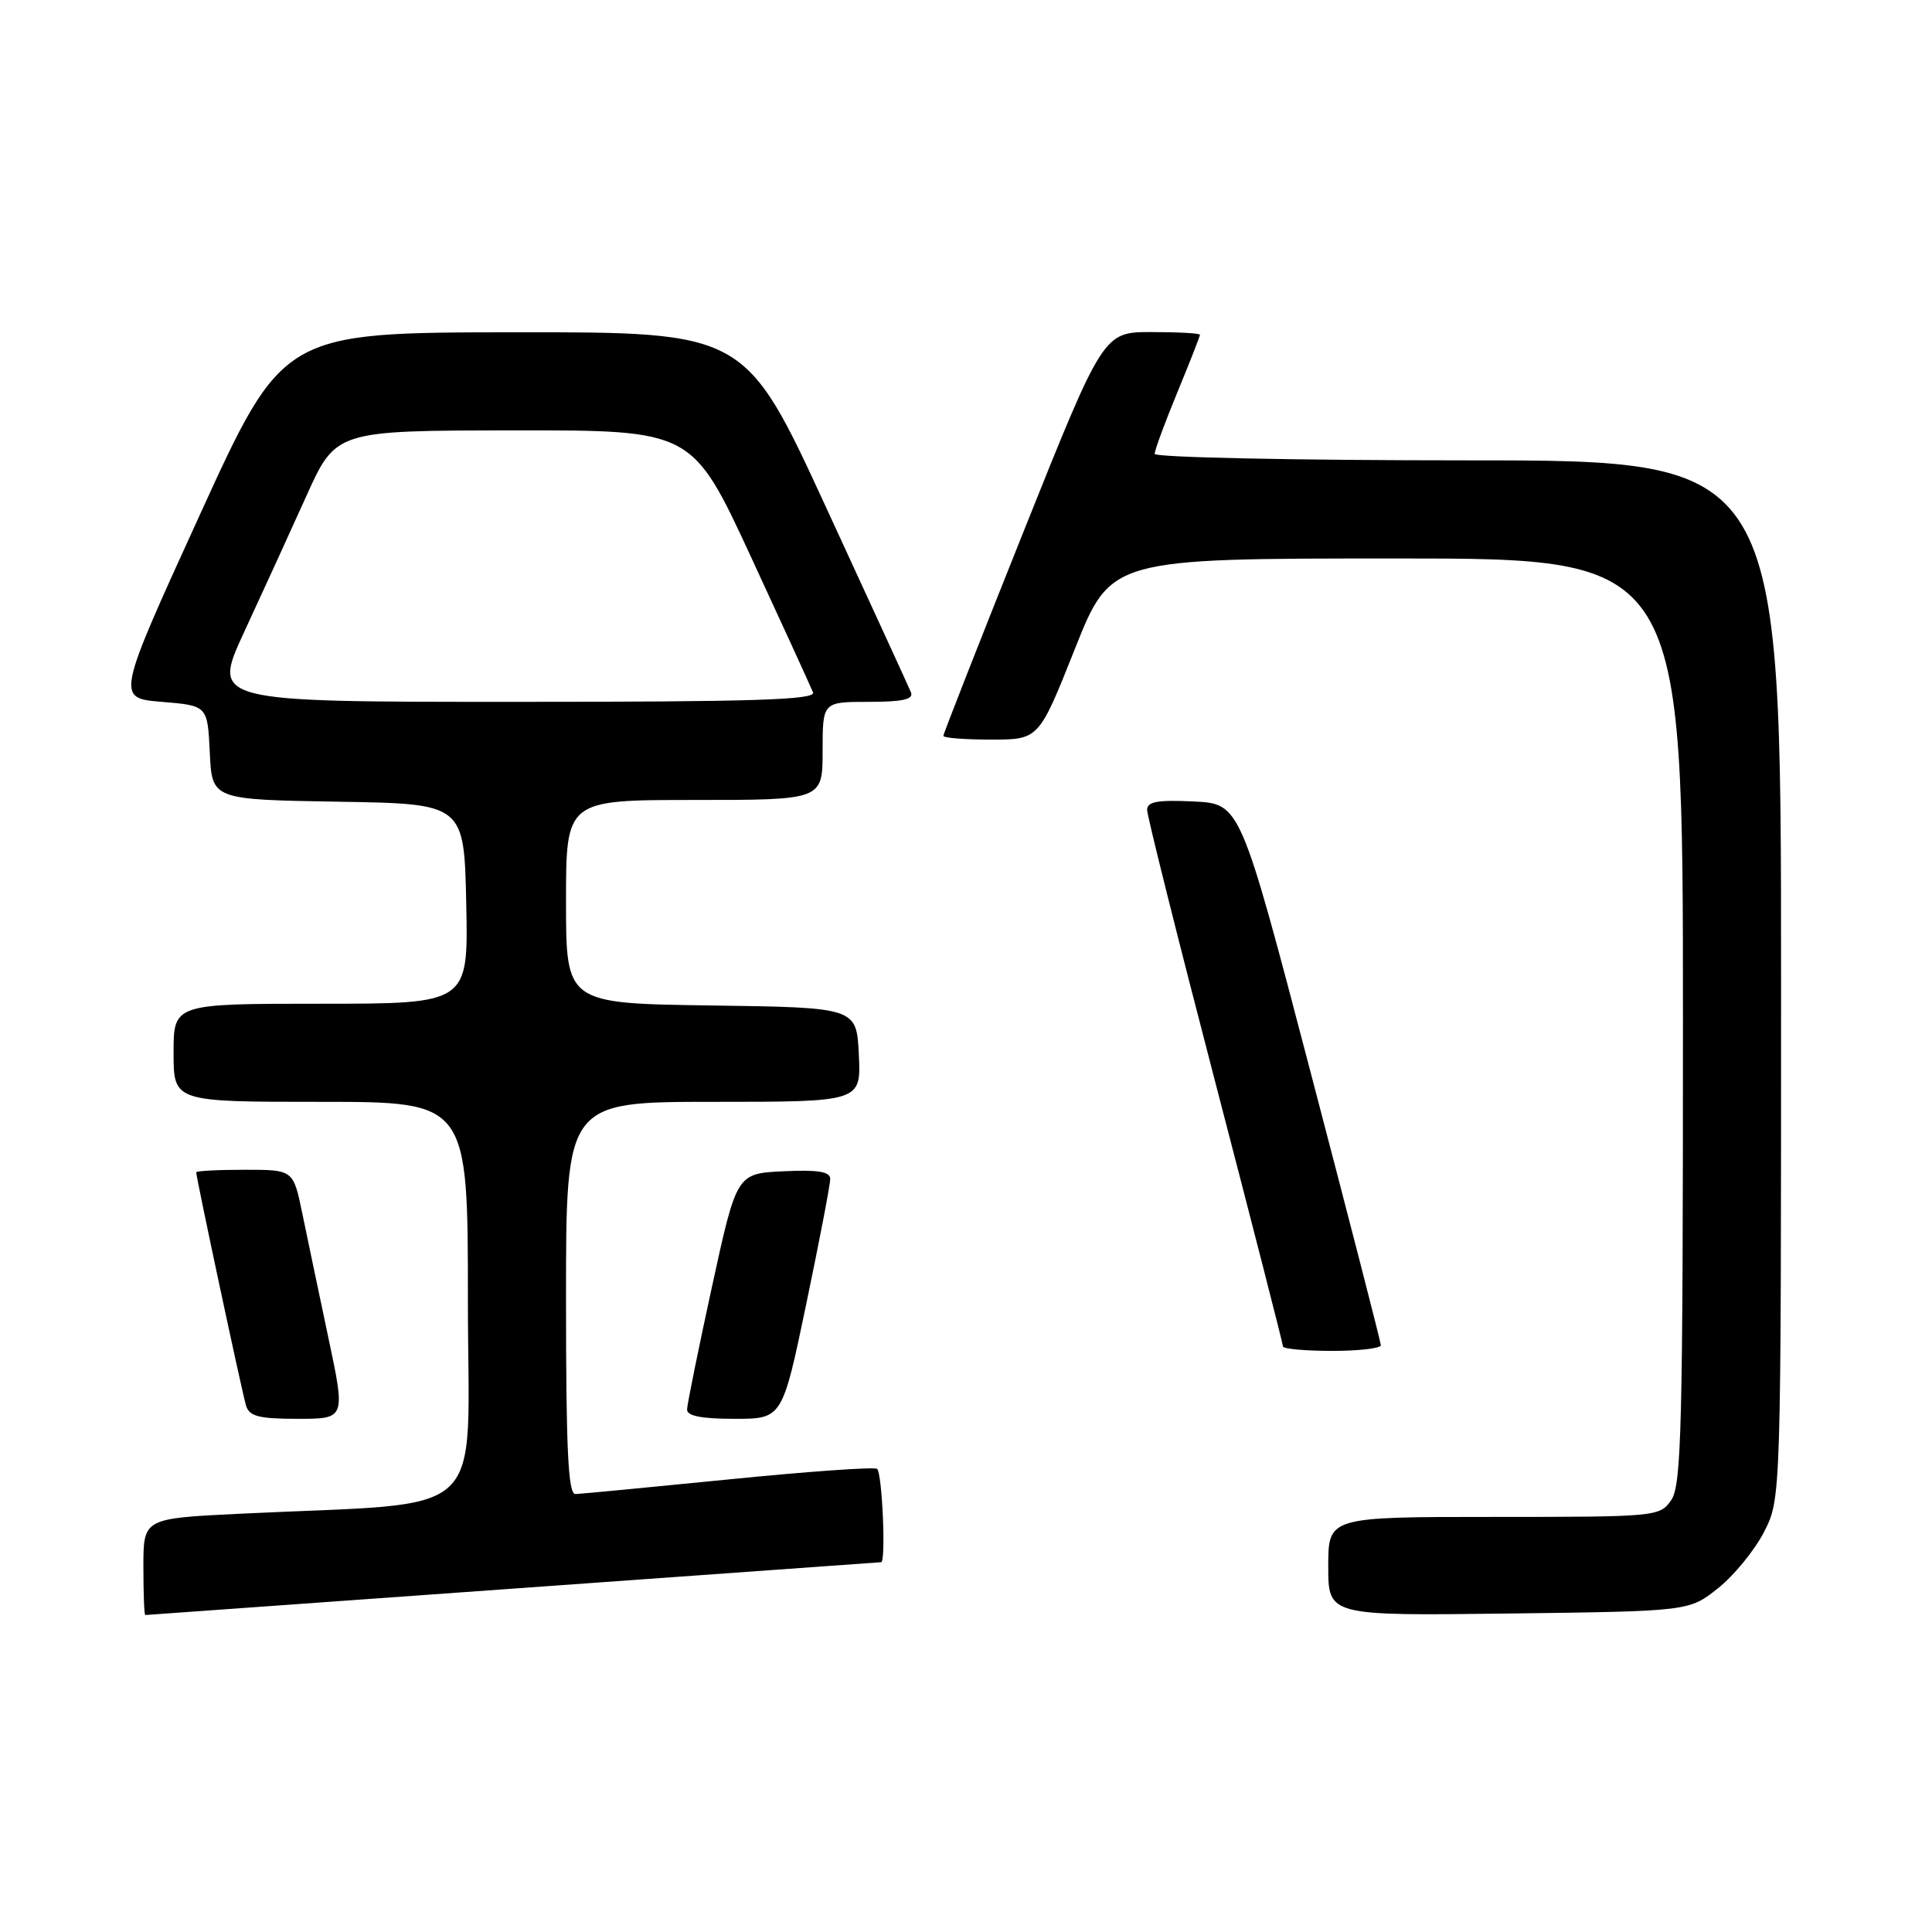 <?xml version="1.0" encoding="UTF-8" standalone="no"?>
<!DOCTYPE svg PUBLIC "-//W3C//DTD SVG 1.1//EN" "http://www.w3.org/Graphics/SVG/1.1/DTD/svg11.dtd" >
<svg xmlns="http://www.w3.org/2000/svg" xmlns:xlink="http://www.w3.org/1999/xlink" version="1.1" viewBox="0 0 256 256">
 <g >
 <path fill="currentColor"
d=" M 68.00 210.50 C 94.67 208.58 116.61 207.00 116.75 207.00 C 117.42 207.00 116.89 195.05 116.21 194.63 C 115.77 194.36 106.88 194.99 96.46 196.04 C 86.03 197.08 76.94 197.95 76.25 197.97 C 75.28 197.99 75.00 192.15 75.00 172.00 C 75.00 146.00 75.00 146.00 94.55 146.00 C 114.10 146.00 114.10 146.00 113.80 139.75 C 113.50 133.50 113.50 133.50 94.25 133.23 C 75.00 132.96 75.00 132.96 75.00 119.48 C 75.00 106.00 75.00 106.00 92.00 106.00 C 109.00 106.00 109.00 106.00 109.00 99.50 C 109.00 93.00 109.00 93.00 115.11 93.00 C 119.60 93.00 121.08 92.67 120.71 91.75 C 120.43 91.06 115.37 80.04 109.47 67.25 C 98.75 44.00 98.75 44.00 68.12 44.03 C 37.50 44.06 37.50 44.06 26.45 68.28 C 15.39 92.50 15.39 92.50 21.45 93.00 C 27.50 93.50 27.50 93.50 27.80 99.73 C 28.09 105.95 28.09 105.95 44.80 106.23 C 61.50 106.50 61.50 106.50 61.78 119.75 C 62.06 133.00 62.06 133.00 42.53 133.00 C 23.00 133.00 23.00 133.00 23.00 139.50 C 23.00 146.00 23.00 146.00 42.50 146.00 C 62.00 146.00 62.00 146.00 62.00 172.39 C 62.00 202.10 65.41 198.93 31.75 200.58 C 19.00 201.20 19.00 201.20 19.00 207.60 C 19.00 211.12 19.11 214.00 19.25 214.00 C 19.39 214.00 41.33 212.42 68.00 210.50 Z  M 227.66 210.44 C 229.77 208.76 232.51 205.40 233.75 202.98 C 236.00 198.58 236.00 198.58 236.00 129.79 C 236.00 61.00 236.00 61.00 194.50 61.00 C 171.68 61.00 153.00 60.61 153.00 60.14 C 153.00 59.66 154.35 56.00 156.00 52.00 C 157.65 48.00 159.00 44.56 159.00 44.36 C 159.00 44.16 156.12 44.00 152.60 44.00 C 146.20 44.00 146.20 44.00 135.60 70.50 C 129.77 85.08 125.00 97.23 125.00 97.50 C 125.00 97.78 127.85 98.00 131.32 98.00 C 137.65 98.00 137.65 98.00 142.42 86.00 C 147.19 74.00 147.19 74.00 185.09 74.00 C 223.00 74.00 223.00 74.00 223.00 135.28 C 223.00 189.12 222.81 196.82 221.44 198.78 C 219.92 200.96 219.49 201.00 197.94 201.00 C 176.00 201.00 176.00 201.00 176.00 207.55 C 176.00 214.10 176.00 214.10 199.91 213.80 C 223.82 213.50 223.82 213.50 227.66 210.44 Z  M 43.51 177.25 C 42.26 171.34 40.70 163.91 40.05 160.75 C 38.86 155.00 38.86 155.00 32.43 155.00 C 28.89 155.00 26.00 155.15 26.00 155.34 C 26.00 156.06 32.09 184.58 32.60 186.25 C 33.04 187.68 34.31 188.00 39.46 188.00 C 45.79 188.00 45.79 188.00 43.51 177.25 Z  M 106.84 172.75 C 108.59 164.36 110.02 156.92 110.01 156.20 C 110.00 155.25 108.36 154.98 103.81 155.20 C 97.61 155.50 97.61 155.50 94.34 170.50 C 92.54 178.75 91.06 186.06 91.04 186.75 C 91.01 187.62 92.91 188.00 97.33 188.00 C 103.66 188.00 103.66 188.00 106.84 172.75 Z  M 182.97 178.25 C 182.96 177.84 178.76 161.53 173.64 142.00 C 164.34 106.50 164.34 106.50 158.17 106.20 C 153.37 105.97 152.00 106.22 152.00 107.32 C 152.00 108.10 156.05 124.28 161.00 143.28 C 165.95 162.28 170.00 178.09 170.00 178.41 C 170.00 178.73 172.93 179.00 176.50 179.00 C 180.07 179.00 182.99 178.66 182.97 178.25 Z  M 32.35 83.75 C 34.71 78.66 38.41 70.57 40.57 65.78 C 44.50 57.05 44.50 57.05 68.12 57.03 C 91.73 57.00 91.73 57.00 99.49 73.75 C 103.75 82.96 107.46 91.06 107.73 91.75 C 108.11 92.74 99.79 93.00 68.14 93.00 C 28.07 93.00 28.07 93.00 32.35 83.75 Z "/>
</g>
</svg>